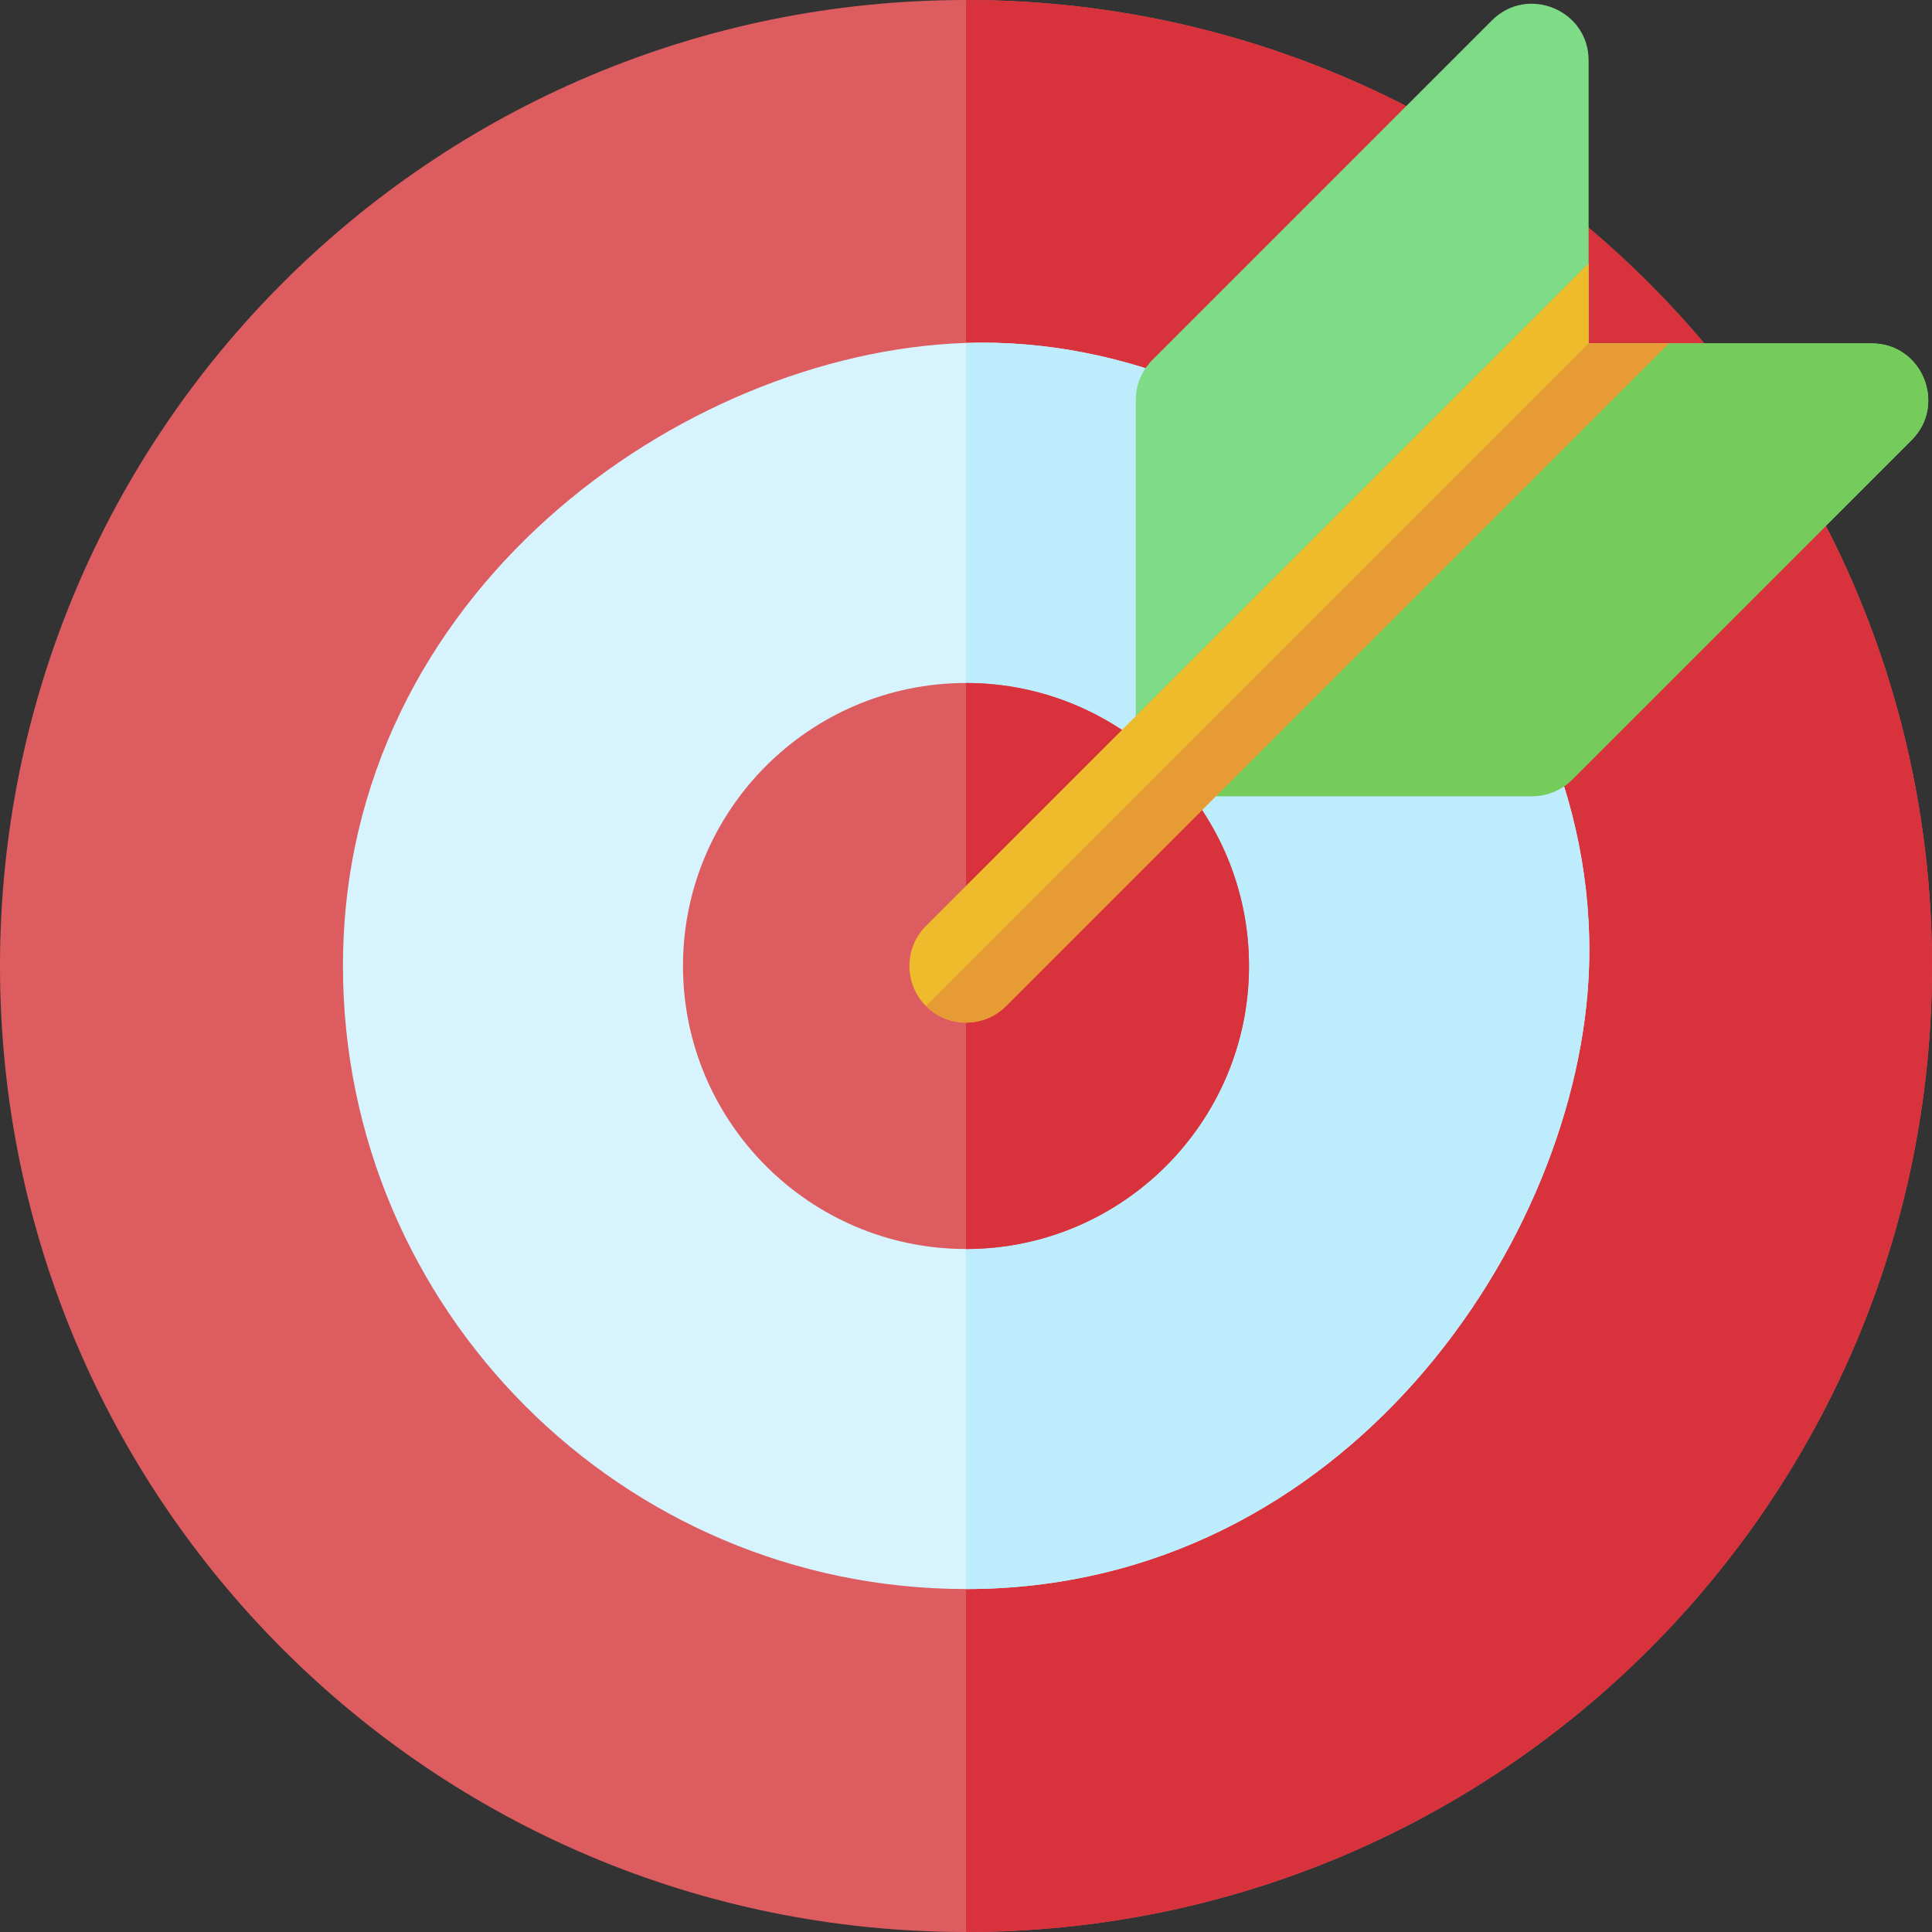 <svg height="512pt" viewBox="0 0 512 512" width="512pt" xmlns="http://www.w3.org/2000/svg"><rect x="0" y="0" width="512" height="512" fill="#333333" stroke="none"/><path d="m256 512c-141.488 0-256-114.496-256-256 0-141.488 114.496-256 256-256 141.523 0 256 114.984 256 256 0 141.488-114.496 256-256 256zm0 0" fill="#dd5c60"/><path d="m256 0v512c141.5 0 256-114.512 256-256 0-141.02-114.48-256-256-256zm0 0" fill="#d8333c"/><path d="m256 421.113c-91.043 0-165.113-74.07-165.113-165.113 0-99.047 89.926-162.387 164.566-165.105 85.75-3.125 168.688 76.059 165.652 165.613-2.434 71.68-64.387 164.605-165.105 164.605zm0 0" fill="#d6f3fe"/><path d="m256 90.879v330.23c100.719 0 162.672-92.918 165.102-164.598 3.027-89.363-79.551-168.402-165.102-165.633zm0 0" fill="#bdecfc"/><path d="m256 331c-41.355 0-75-33.645-75-75s33.645-75 75-75 75 33.645 75 75-33.645 75-75 75zm0 0" fill="#dd5c60"/><path d="m256 181v150c41.359 0 75-33.641 75-75s-33.641-75-75-75zm0 0" fill="#d8333c"/><path d="m496 91h-75v-75c0-13.363-16.199-20.02-25.609-10.609l-90 90c-2.812 2.82-4.391 6.629-4.391 10.609v90c0 8.281 6.719 15 15 15h90c3.98 0 7.789-1.578 10.609-4.391l90-90c9.41-9.41 2.75-25.609-10.609-25.609zm0 0" fill="#7edc87"/><path d="m496 91h-75l-115.602 115.602c2.711 2.719 6.461 4.398 10.602 4.398h90c3.98 0 7.789-1.578 10.609-4.391l90-90c9.41-9.41 2.75-25.609-10.609-25.609zm0 0" fill="#75cc5b"/><path d="m442.219 91-175.609 175.609c-5.836 5.836-15.348 5.871-21.219 0-5.852-5.859-5.852-15.359 0-21.219 6.629-6.629 168.996-168.996 175.609-175.609v21.219zm0 0" fill="#eebb2c"/><path d="m442.219 91-175.609 175.609c-5.84 5.84-15.348 5.871-21.219 0l175.609-175.609zm0 0" fill="#e79b34"/></svg>